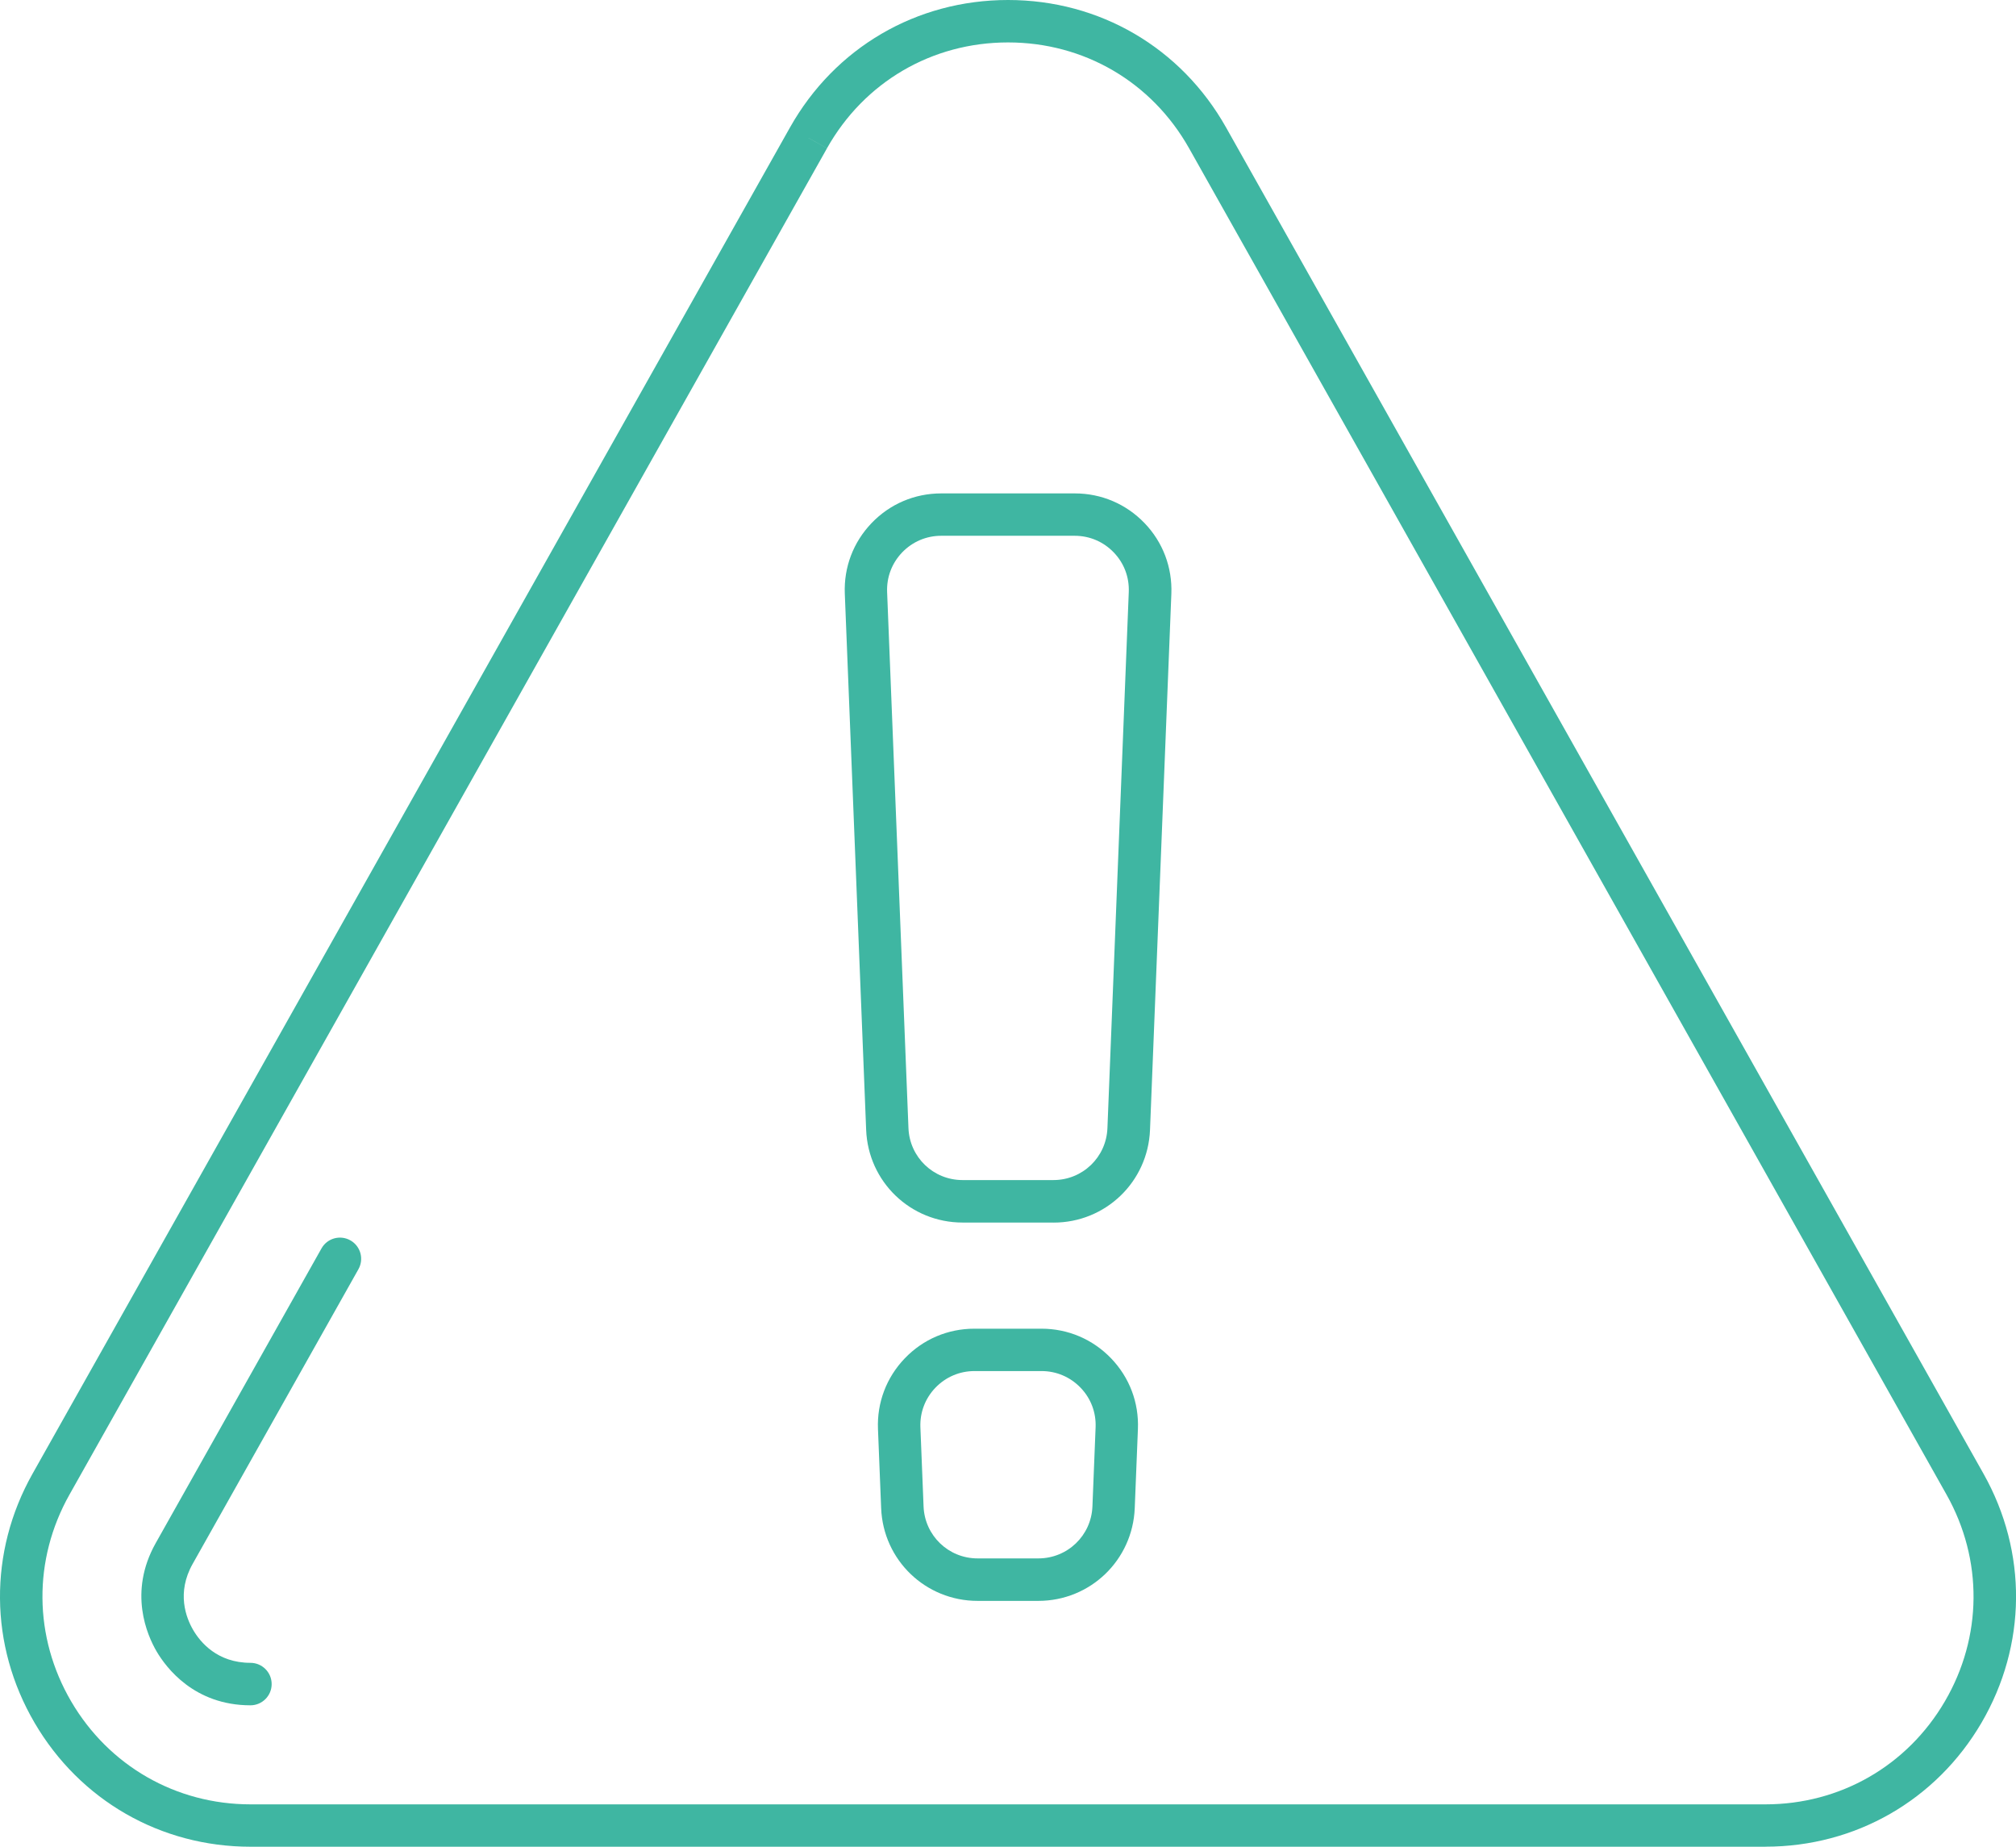 <?xml version="1.0" encoding="UTF-8"?>
<svg id="Capa_2" data-name="Capa 2" xmlns="http://www.w3.org/2000/svg" viewBox="0 0 374.99 343.44">
  <defs>
    <style>
      .cls-1 {
        fill: #3fb6a2;
        stroke-width: 0px;
      }
    </style>
  </defs>
  <g id="Capa_1-2" data-name="Capa 1">
    <g>
      <path class="cls-1" d="M328.39,343.44H46.6c-16.72,0-31.73-8.62-40.17-23.05-8.44-14.43-8.58-31.74-.38-46.31L146.94,23.71h0C155.3,8.86,170.46,0,187.5,0s32.2,8.86,40.56,23.71l140.89,250.37c8.2,14.57,8.05,31.88-.38,46.31-8.44,14.43-23.46,23.04-40.17,23.04ZM150.38,25.65l3.44,1.94L12.92,277.96c-6.81,12.1-6.69,26.47.32,38.46,7.01,11.98,19.48,19.14,33.36,19.14h281.79c13.88,0,26.35-7.15,33.36-19.14,7.01-11.98,7.13-26.36.32-38.46L221.18,27.58c-6.94-12.33-19.53-19.69-33.68-19.69s-26.74,7.36-33.68,19.69l-3.44-1.94Z"/>
      <path class="cls-1" d="M46.6,317.14c-10.48,0-15.7-7.01-17.47-10.02-1.76-3.01-5.3-11.01-.17-20.14l30.84-54.81c1.07-1.9,3.47-2.57,5.37-1.5,1.9,1.07,2.57,3.47,1.5,5.37l-30.84,54.81c-3.02,5.37-1.23,10,.1,12.28,1.33,2.28,4.49,6.11,10.65,6.11,2.18,0,3.95,1.77,3.95,3.95s-1.77,3.95-3.95,3.95Z"/>
      <g>
        <path class="cls-1" d="M195.95,227.36h-16.9c-9.68,0-17.56-7.57-17.94-17.24l-3.97-99.7c-.2-4.93,1.58-9.6,4.99-13.15,3.42-3.56,8.01-5.51,12.95-5.51h24.85c4.93,0,9.53,1.96,12.95,5.51,3.42,3.55,5.19,8.23,5,13.16l-3.97,99.7c-.39,9.67-8.27,17.24-17.94,17.24ZM175.07,99.64c-2.76,0-5.34,1.1-7.26,3.09-1.91,1.99-2.91,4.61-2.8,7.37l3.97,99.7c.22,5.42,4.63,9.66,10.06,9.66h16.9c5.42,0,9.84-4.24,10.05-9.66h0l3.97-99.7c.11-2.76-.88-5.38-2.8-7.37-1.91-1.99-4.49-3.09-7.26-3.09h-24.85Z"/>
        <path class="cls-1" d="M193.14,297.72h-11.3c-9.67,0-17.56-7.57-17.94-17.24l-.59-14.72c-.2-4.93,1.58-9.6,4.99-13.15,3.42-3.56,8.01-5.51,12.95-5.51h12.47c4.93,0,9.53,1.96,12.95,5.51,3.42,3.56,5.19,8.23,4.99,13.15l-.59,14.72c-.39,9.67-8.27,17.24-17.94,17.24ZM181.26,254.98c-2.76,0-5.34,1.1-7.26,3.09-1.91,1.99-2.91,4.61-2.8,7.37h0l.59,14.72c.22,5.42,4.63,9.66,10.05,9.66h11.3c5.42,0,9.84-4.24,10.06-9.66l.59-14.72c.11-2.76-.88-5.38-2.8-7.37-1.92-1.99-4.49-3.09-7.26-3.09h-12.47Z"/>
      </g>
    </g>
  </g>
</svg>